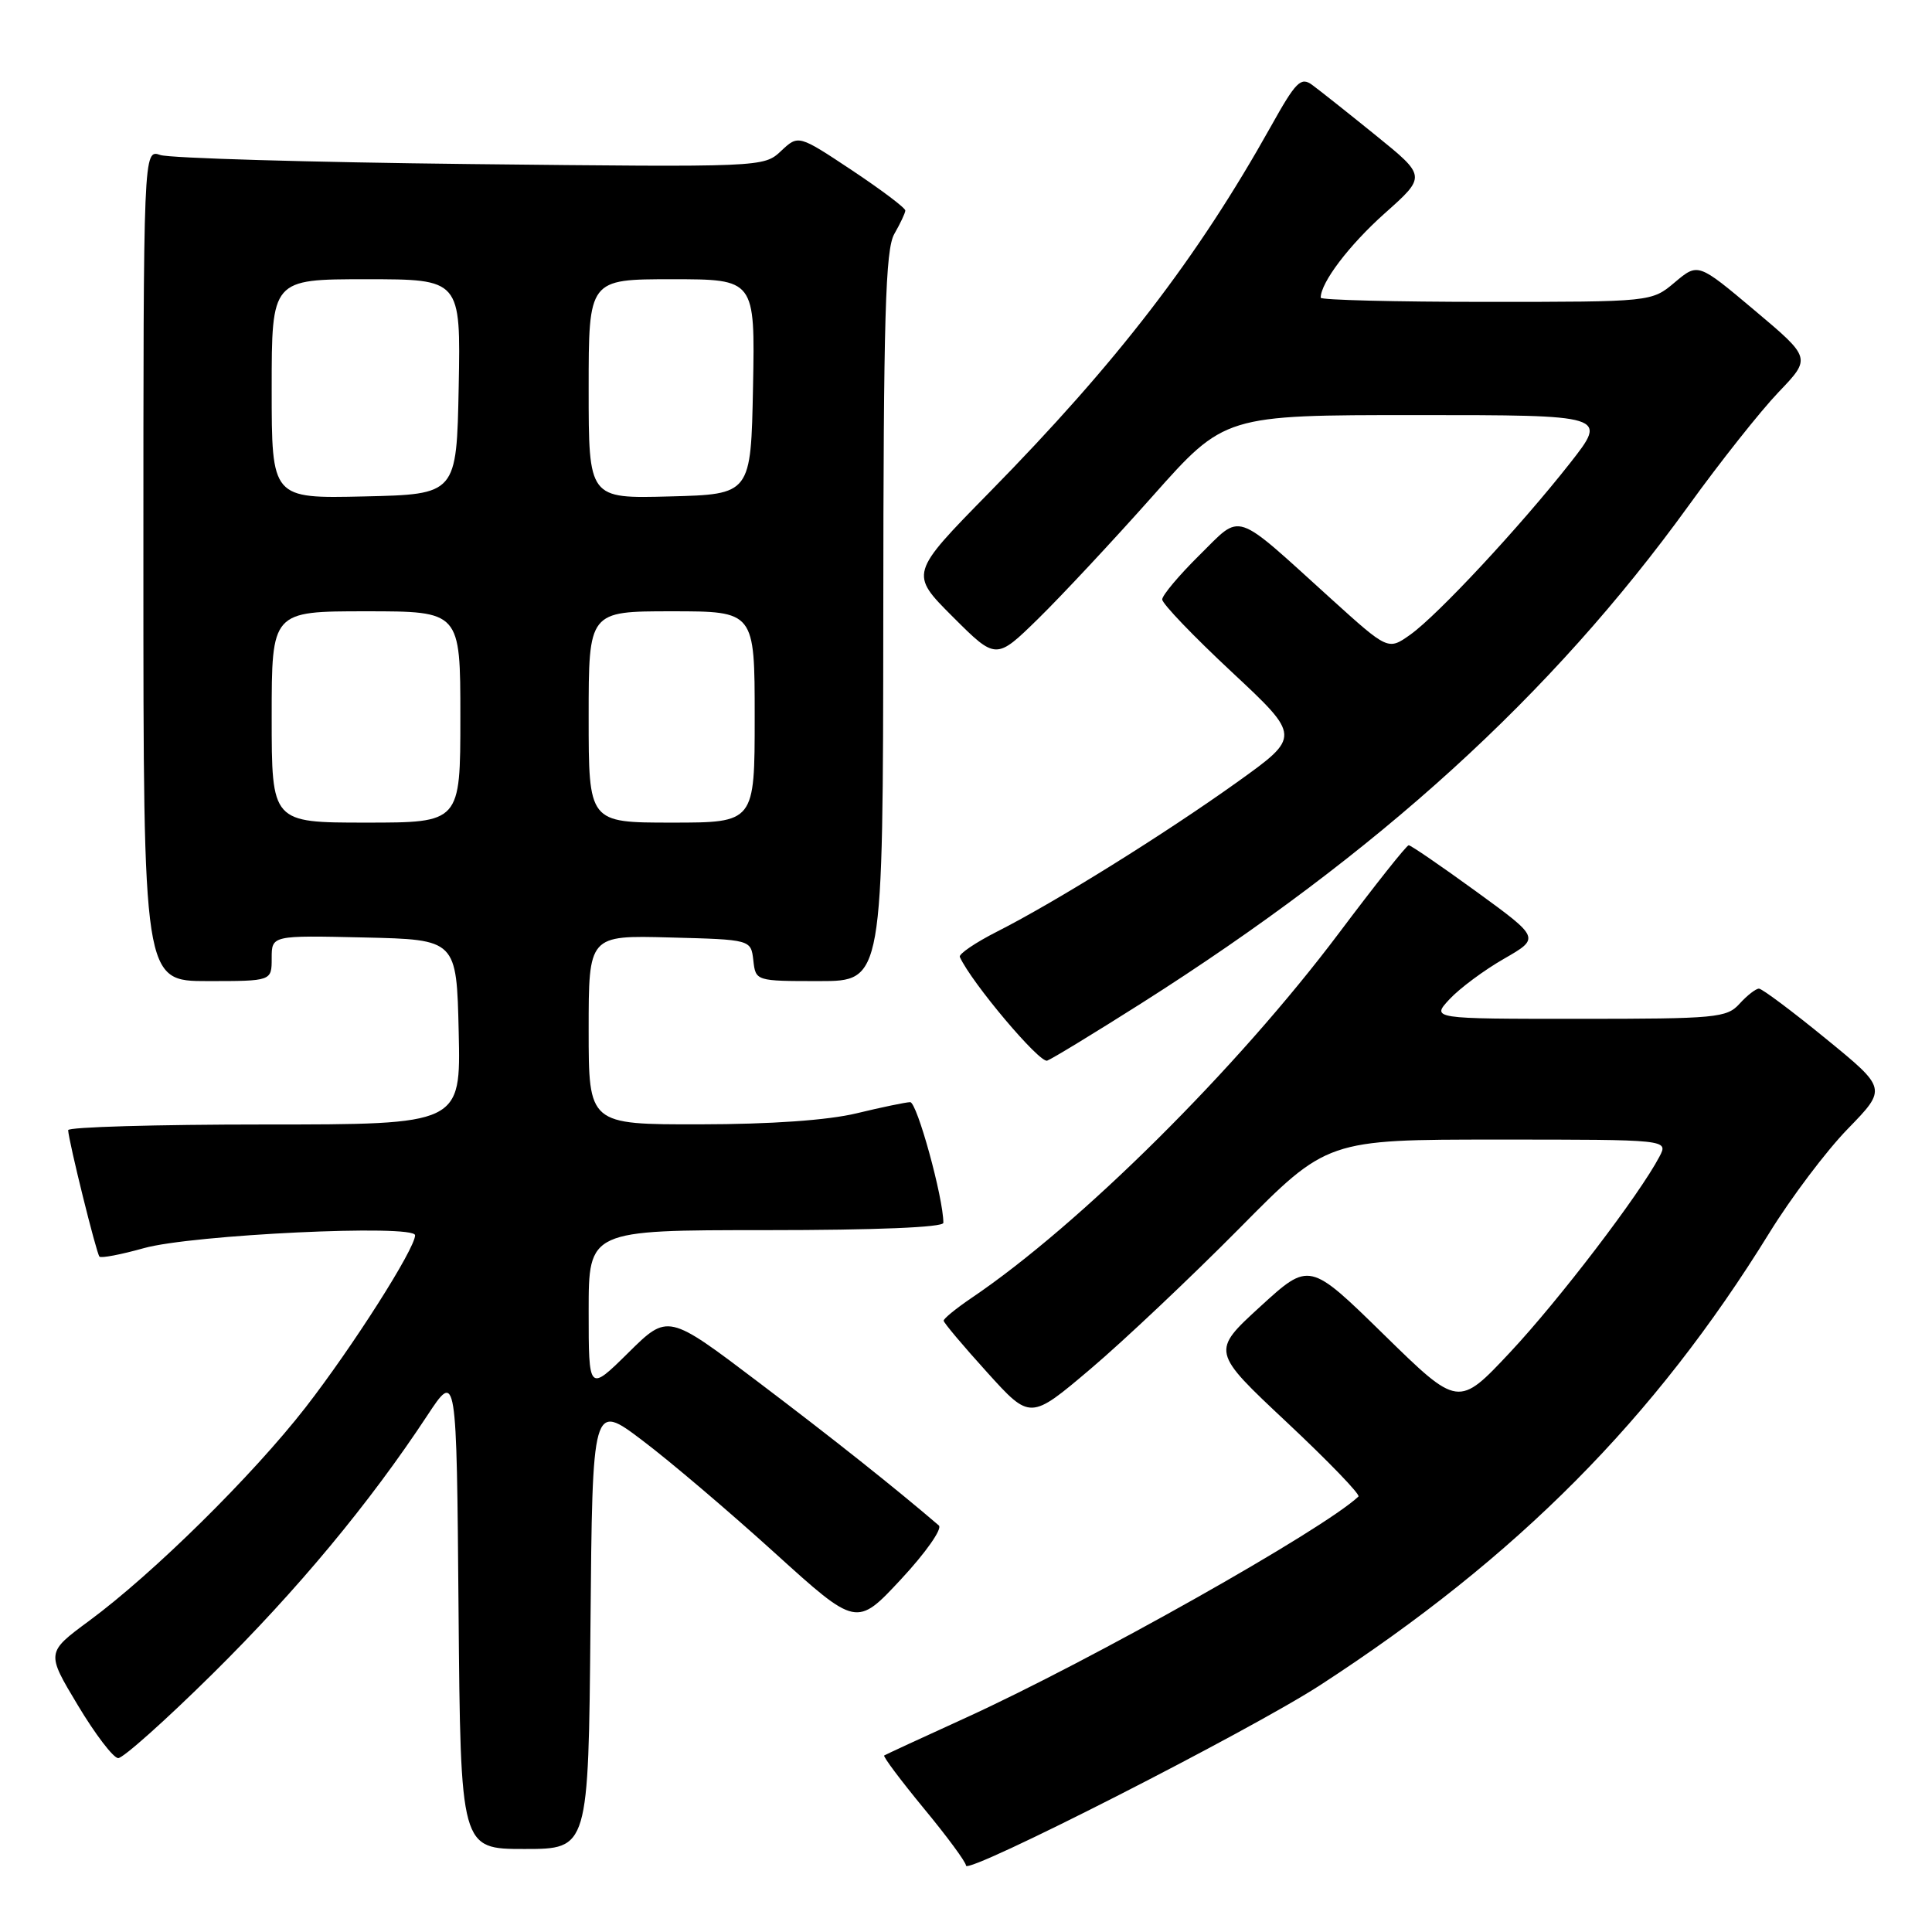 <?xml version="1.0" encoding="UTF-8" standalone="no"?>
<!DOCTYPE svg PUBLIC "-//W3C//DTD SVG 1.1//EN" "http://www.w3.org/Graphics/SVG/1.1/DTD/svg11.dtd" >
<svg xmlns="http://www.w3.org/2000/svg" xmlns:xlink="http://www.w3.org/1999/xlink" version="1.1" viewBox="0 0 256 256">
 <g >
 <path fill="currentColor"
d=" M 174.96 223.27 C 201.08 206.30 219.22 188.03 234.45 163.36 C 237.33 158.69 242.01 152.48 244.86 149.56 C 250.03 144.24 250.03 144.24 241.92 137.62 C 237.47 133.98 233.48 131.00 233.07 131.00 C 232.65 131.00 231.50 131.90 230.50 133.00 C 228.81 134.87 227.42 135.00 209.17 135.00 C 189.65 135.00 189.65 135.00 192.08 132.39 C 193.41 130.96 196.65 128.55 199.29 127.04 C 204.07 124.29 204.07 124.29 195.62 118.14 C 190.97 114.76 186.94 112.00 186.66 112.00 C 186.38 112.00 182.24 117.22 177.44 123.61 C 163.94 141.58 143.10 162.28 128.71 172.00 C 126.68 173.38 125.03 174.72 125.04 175.00 C 125.05 175.28 127.64 178.35 130.79 181.83 C 136.51 188.16 136.51 188.16 144.50 181.39 C 148.90 177.66 157.75 169.30 164.18 162.81 C 175.85 151.00 175.85 151.00 198.46 151.00 C 221.07 151.00 221.07 151.00 219.89 153.25 C 217.27 158.26 206.58 172.26 200.12 179.16 C 193.24 186.50 193.24 186.50 183.37 176.84 C 173.50 167.18 173.50 167.18 167.00 173.12 C 160.50 179.07 160.50 179.07 170.50 188.45 C 176.00 193.61 180.28 198.04 180.00 198.30 C 175.30 202.72 144.54 220.05 128.00 227.60 C 122.22 230.23 117.35 232.49 117.16 232.61 C 116.98 232.74 119.34 235.89 122.41 239.62 C 125.49 243.34 128.00 246.75 128.00 247.20 C 128.00 248.50 165.69 229.30 174.96 223.27 Z  M 78.24 215.42 C 78.50 185.85 78.50 185.85 85.14 190.88 C 88.80 193.64 96.67 200.34 102.64 205.75 C 113.50 215.59 113.50 215.59 119.40 209.25 C 122.65 205.76 124.90 202.56 124.40 202.13 C 118.58 197.14 110.40 190.64 100.50 183.15 C 88.50 174.06 88.50 174.06 83.25 179.25 C 78.00 184.43 78.00 184.43 78.00 173.72 C 78.00 163.00 78.00 163.00 101.50 163.00 C 116.04 163.00 125.00 162.63 125.00 162.03 C 125.00 158.71 121.50 146.01 120.60 146.04 C 119.99 146.06 116.80 146.72 113.50 147.52 C 109.68 148.44 102.15 148.97 92.75 148.98 C 78.00 149.00 78.00 149.00 78.00 136.47 C 78.00 123.93 78.00 123.93 88.75 124.22 C 99.50 124.50 99.50 124.50 99.82 127.25 C 100.13 130.00 100.13 130.00 108.57 130.00 C 117.00 130.00 117.00 130.00 117.04 81.75 C 117.06 41.81 117.32 33.07 118.50 31.00 C 119.29 29.62 119.95 28.23 119.96 27.90 C 119.98 27.56 116.80 25.17 112.90 22.57 C 105.79 17.85 105.79 17.85 103.49 20.01 C 101.20 22.16 101.06 22.16 62.35 21.74 C 40.98 21.50 22.49 20.96 21.25 20.54 C 19.00 19.77 19.00 19.77 19.00 74.88 C 19.00 130.00 19.00 130.00 27.50 130.00 C 36.00 130.00 36.00 130.00 36.00 126.97 C 36.00 123.94 36.00 123.94 48.25 124.22 C 60.50 124.50 60.50 124.50 60.78 136.75 C 61.06 149.00 61.06 149.00 35.03 149.00 C 20.71 149.00 9.02 149.34 9.03 149.75 C 9.10 151.25 12.78 166.11 13.18 166.51 C 13.41 166.74 16.05 166.23 19.05 165.39 C 25.38 163.60 55.00 162.19 55.00 163.68 C 55.00 165.46 46.71 178.48 40.48 186.50 C 33.47 195.51 20.32 208.49 11.81 214.77 C 6.12 218.97 6.12 218.97 10.31 225.95 C 12.61 229.79 15.02 232.95 15.66 232.96 C 16.30 232.98 21.95 227.94 28.21 221.75 C 39.42 210.67 48.95 199.20 56.60 187.59 C 60.50 181.67 60.50 181.67 60.76 213.34 C 61.03 245.00 61.03 245.00 69.50 245.00 C 77.97 245.00 77.97 245.00 78.24 215.42 Z  M 151.24 132.94 C 182.65 113.00 205.56 92.16 223.75 67.00 C 227.92 61.22 233.28 54.46 235.66 51.97 C 240.00 47.44 240.00 47.44 232.50 41.13 C 225.00 34.82 225.00 34.82 221.92 37.41 C 218.85 40.00 218.85 40.00 196.92 40.00 C 184.87 40.00 175.00 39.75 175.00 39.45 C 175.00 37.44 178.76 32.49 183.47 28.28 C 189.00 23.36 189.00 23.36 182.29 17.93 C 178.60 14.94 174.81 11.94 173.87 11.25 C 172.37 10.15 171.72 10.80 168.40 16.75 C 158.63 34.22 148.03 48.00 131.09 65.25 C 120.53 76.01 120.53 76.01 126.25 81.73 C 131.98 87.45 131.98 87.45 137.57 81.98 C 140.65 78.96 147.47 71.66 152.72 65.75 C 162.27 55.00 162.27 55.00 187.65 55.00 C 213.03 55.00 213.03 55.00 208.05 61.35 C 201.39 69.82 190.52 81.49 186.88 84.09 C 183.93 86.18 183.93 86.18 176.37 79.34 C 163.26 67.47 164.65 67.93 158.92 73.57 C 156.22 76.24 154.00 78.88 154.00 79.43 C 154.00 79.99 158.13 84.30 163.19 89.02 C 172.37 97.59 172.37 97.59 163.94 103.63 C 154.29 110.53 139.87 119.51 132.14 123.43 C 129.24 124.90 127.01 126.42 127.18 126.80 C 128.72 130.20 137.76 140.92 138.76 140.54 C 139.46 140.27 145.07 136.85 151.24 132.94 Z  M 36.00 95.00 C 36.00 81.00 36.00 81.00 48.50 81.00 C 61.00 81.00 61.00 81.00 61.00 95.00 C 61.00 109.00 61.00 109.00 48.50 109.00 C 36.00 109.00 36.00 109.00 36.00 95.00 Z  M 78.00 95.00 C 78.00 81.00 78.00 81.00 89.00 81.00 C 100.00 81.00 100.00 81.00 100.00 95.00 C 100.00 109.00 100.00 109.00 89.00 109.00 C 78.00 109.00 78.00 109.00 78.00 95.00 Z  M 36.00 51.53 C 36.00 37.00 36.00 37.00 48.53 37.00 C 61.05 37.00 61.05 37.00 60.78 51.25 C 60.50 65.50 60.50 65.50 48.25 65.78 C 36.00 66.06 36.00 66.06 36.00 51.53 Z  M 78.00 51.53 C 78.00 37.00 78.00 37.00 89.03 37.00 C 100.05 37.00 100.05 37.00 99.78 51.25 C 99.50 65.50 99.50 65.50 88.75 65.78 C 78.00 66.07 78.00 66.07 78.00 51.53 Z "/>
</g>
</svg>
